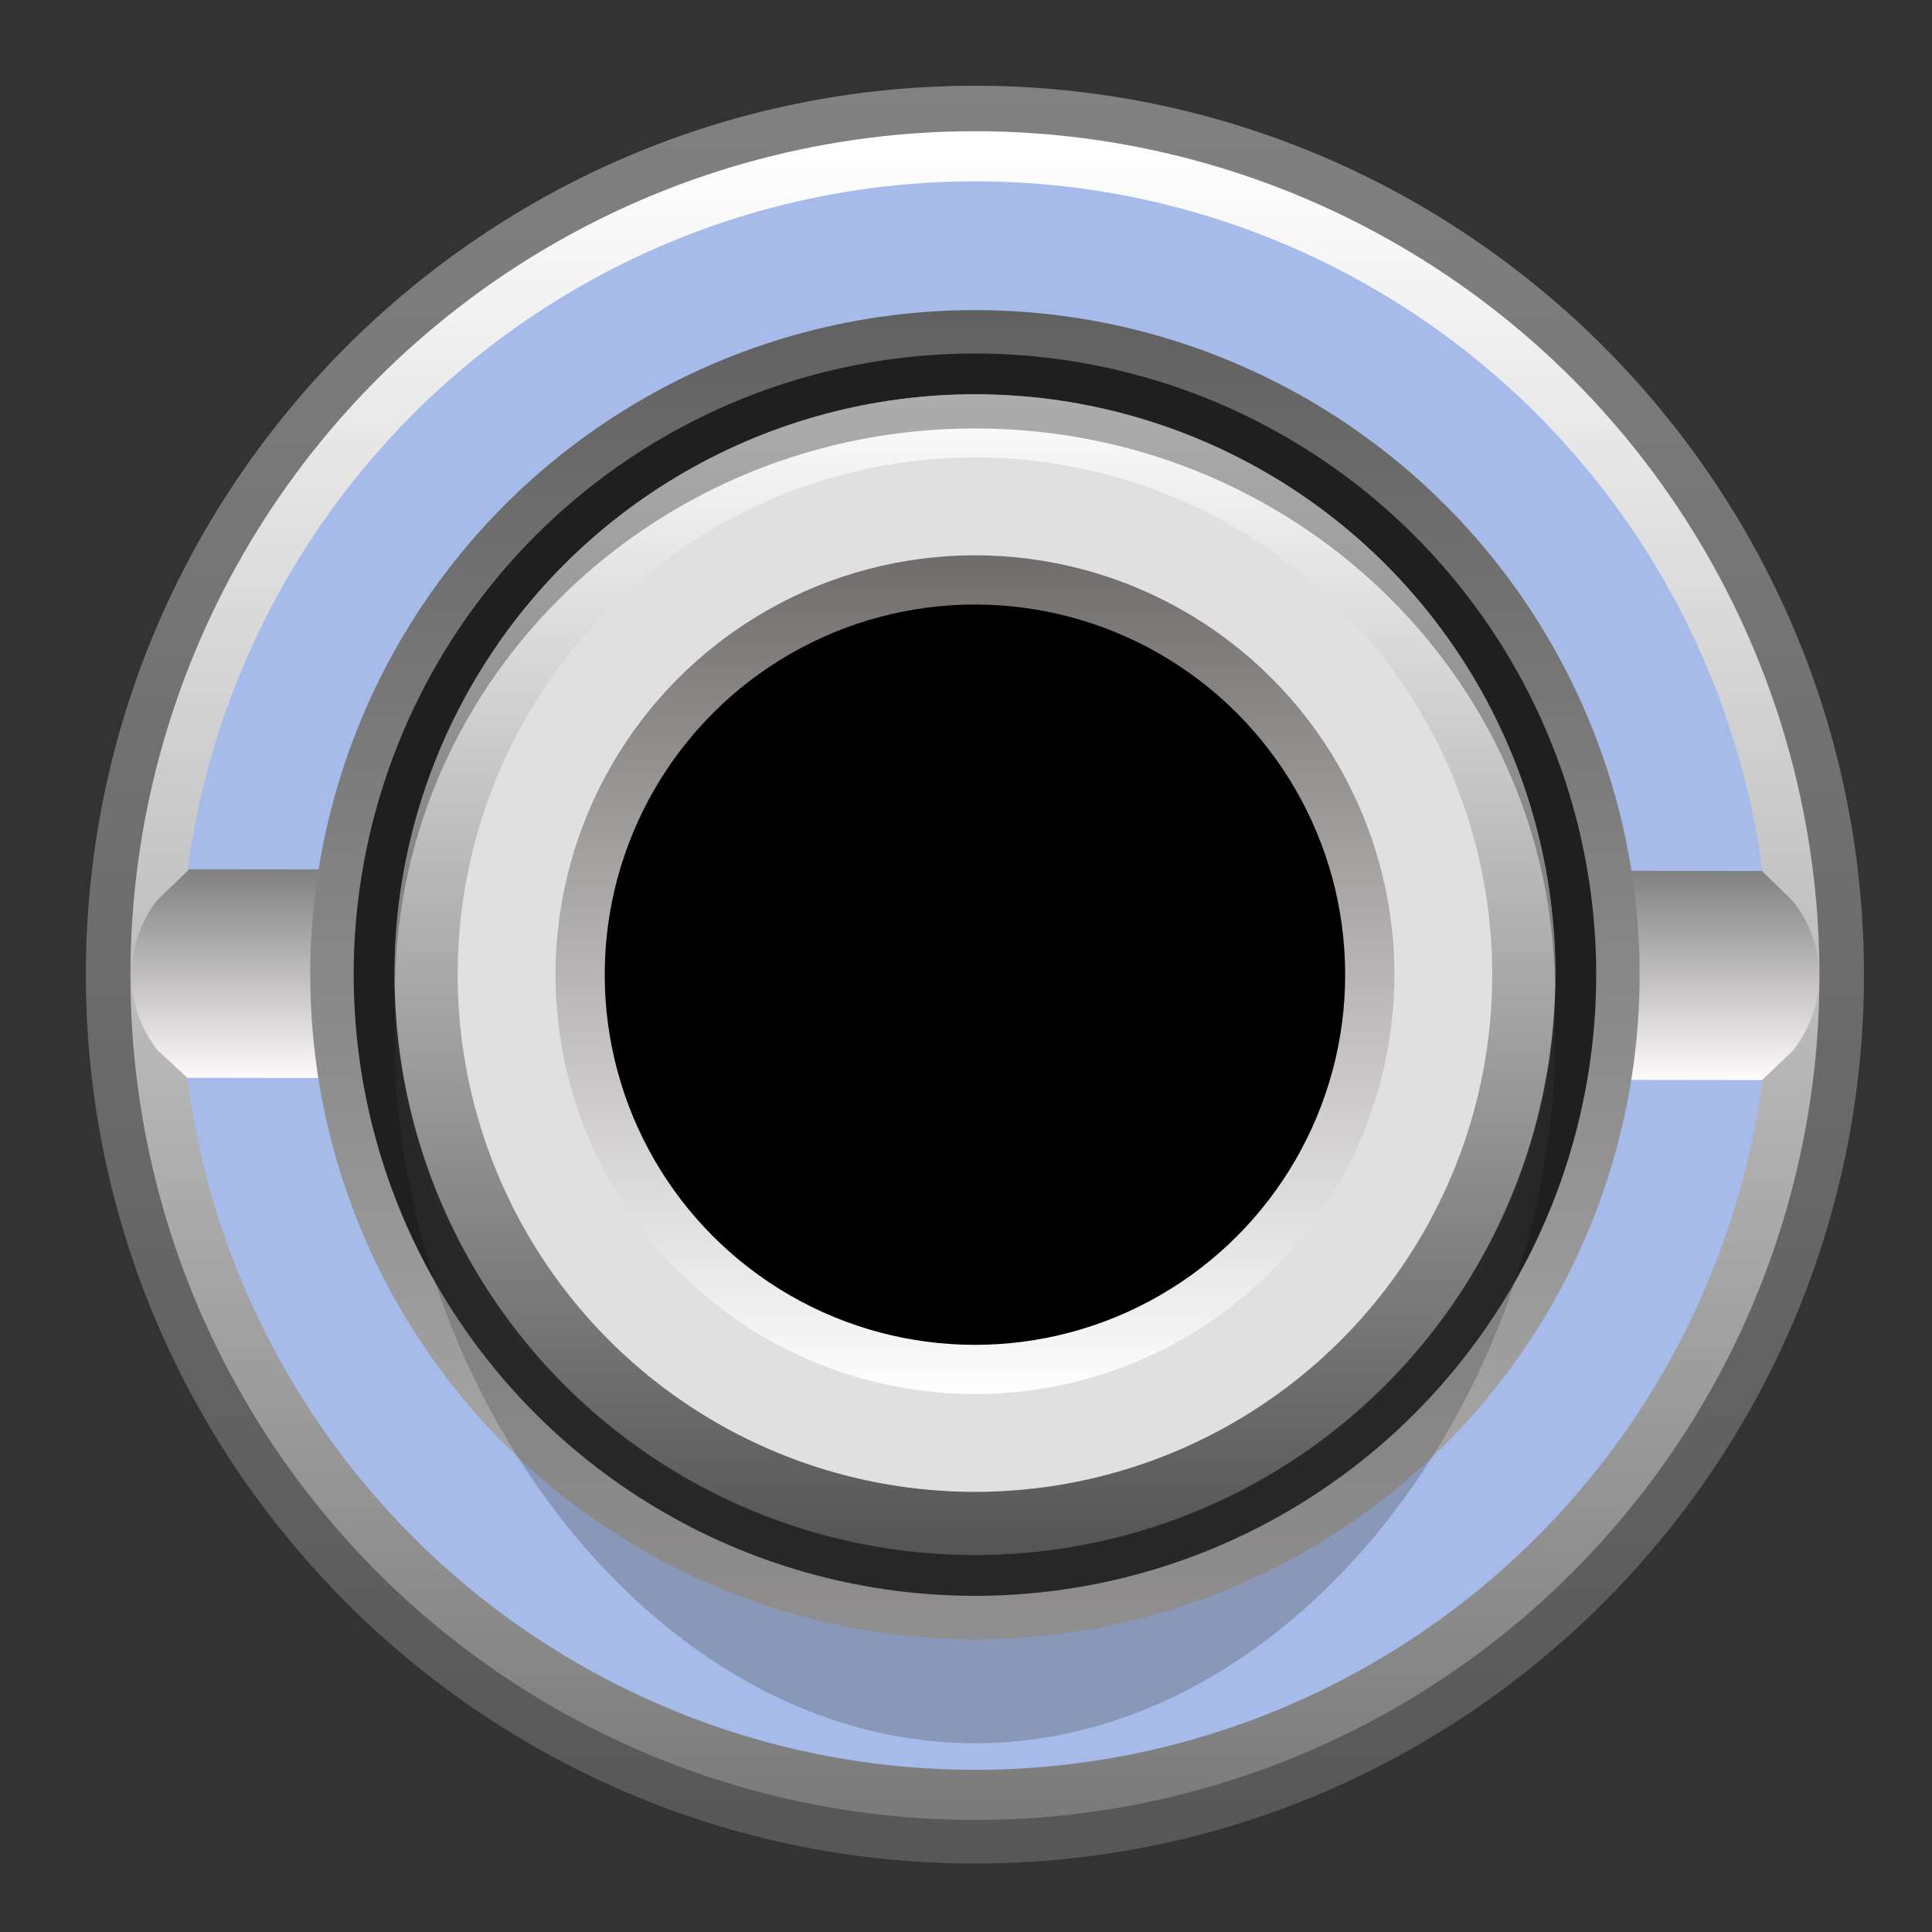 <?xml version="1.0" encoding="UTF-8" standalone="no"?>
<svg
   xmlns:dc="http://purl.org/dc/elements/1.1/"
   xmlns:cc="http://creativecommons.org/ns#"
   xmlns:rdf="http://www.w3.org/1999/02/22-rdf-syntax-ns#"
   xmlns:svg="http://www.w3.org/2000/svg"
   xmlns="http://www.w3.org/2000/svg"
   xmlns:sodipodi="http://sodipodi.sourceforge.net/DTD/sodipodi-0.dtd"
   xmlns:inkscape="http://www.inkscape.org/namespaces/inkscape"
   width="28px"
   height="28px"
   version="1.1"
   xml:space="preserve"
   style="fill-rule:evenodd;clip-rule:evenodd;stroke-miterlimit:1.414;"
   id="svg37"
   sodipodi:docname="PJ301MA.svg"
   inkscape:version="1.0.2-2 (e86c870879, 2021-01-15)"><rect width="100%" height="100%" fill="#333333" stroke="none"/><defs
   id="defs41"><linearGradient
     id="SVGID_16_"
     gradientUnits="userSpaceOnUse"
     x1="-602.159"
     y1="1785.691"
     x2="-578.784"
     y2="1785.691"
     gradientTransform="matrix(0,1,1,0,-1773.841,602.399)"><stop
       offset="0"
       style="stop-color:#828181"
       id="stop138" /><stop
       offset="1"
       style="stop-color:#575757"
       id="stop140" /></linearGradient><linearGradient
     id="SVGID_17_"
     gradientUnits="userSpaceOnUse"
     x1="1062.069"
     y1="-4091.69"
     x2="1084.274"
     y2="-4091.69"
     gradientTransform="rotate(90,-1509.304,-2570.536)"><stop
       offset="0.006"
       style="stop-color:#FFFFFF"
       id="stop147" /><stop
       offset="1"
       style="stop-color:#7A7A7A"
       id="stop149" /></linearGradient><linearGradient
     id="SVGID_18_"
     gradientUnits="userSpaceOnUse"
     x1="58.862"
     y1="-54.641"
     x2="58.862"
     y2="-51.868"
     gradientTransform="matrix(1,0,0,-1,-47.006,-41.327)"><stop
       offset="0"
       style="stop-color:#FFFBFD"
       id="stop156" /><stop
       offset="1"
       style="stop-color:#808080"
       id="stop158" /></linearGradient><linearGradient
     id="SVGID_19_"
     gradientUnits="userSpaceOnUse"
     x1="-1240.793"
     y1="-381.897"
     x2="-1223.316"
     y2="-381.897"
     gradientTransform="matrix(0,-1,-1,0,-370.047,-1220.126)"><stop
       offset="0"
       style="stop-color:#B0AEAE"
       id="stop163" /><stop
       offset="1"
       style="stop-color:#616161"
       id="stop165" /></linearGradient><linearGradient
     id="SVGID_20_"
     gradientUnits="userSpaceOnUse"
     x1="-1884.864"
     y1="21.483"
     x2="-1884.864"
     y2="6.22"
     gradientTransform="rotate(180,-936.507,12.89)"><stop
       offset="0"
       style="stop-color:#FFFEFE"
       id="stop174" /><stop
       offset="1"
       style="stop-color:#545454"
       id="stop176" /></linearGradient><linearGradient
     id="SVGID_21_"
     gradientUnits="userSpaceOnUse"
     x1="-1884.864"
     y1="8.338"
     x2="-1884.864"
     y2="19.366"
     gradientTransform="rotate(180,-936.507,12.89)"><stop
       offset="0"
       style="stop-color:#FFFEFE"
       id="stop191" /><stop
       offset="1"
       style="stop-color:#706C6C"
       id="stop193" /></linearGradient></defs><sodipodi:namedview
   pagecolor="#ffffff"
   bordercolor="#666666"
   borderopacity="1"
   objecttolerance="10"
   gridtolerance="10"
   guidetolerance="10"
   inkscape:pageopacity="0"
   inkscape:pageshadow="2"
   inkscape:window-width="1372"
   inkscape:window-height="804"
   id="namedview39"
   showgrid="false"
   inkscape:zoom="8.4285714"
   inkscape:cx="-0.1779661"
   inkscape:cy="28.237288"
   inkscape:window-x="49"
   inkscape:window-y="53"
   inkscape:window-maximized="0"
   inkscape:current-layer="g200"
   inkscape:document-rotation="0" />
    <g
   id="IOPortB_3_">
        <g
   id="g34">
            
            
            <g
   transform="matrix(2.292,0,0,2.306,-19.842,-7.997)"
   id="g16">
                
                
            <g
   id="g200"
   transform="matrix(0.481,0,0,0.478,9.122,3.892)"><g
     id="g145"><linearGradient
       id="linearGradient1062"
       gradientUnits="userSpaceOnUse"
       x1="-602.159"
       y1="1785.691"
       x2="-578.784"
       y2="1785.691"
       gradientTransform="matrix(0,1,1,0,-1773.841,602.399)"><stop
         offset="0"
         style="stop-color:#828181"
         id="stop1058" /><stop
         offset="1"
         style="stop-color:#575757"
         id="stop1060" /></linearGradient><path
       fill="url(#SVGID_16_)"
       d="m 11.85,23.615 c -6.445,0 -11.688,-5.243 -11.688,-11.687 0,-6.445 5.243,-11.688 11.688,-11.688 6.445,0 11.687,5.243 11.687,11.688 0,6.444 -5.243,11.687 -11.687,11.687 z"
       id="path143"
       style="fill:url(#SVGID_16_)" /></g><linearGradient
     id="linearGradient1070"
     gradientUnits="userSpaceOnUse"
     x1="1062.069"
     y1="-4091.69"
     x2="1084.274"
     y2="-4091.69"
     gradientTransform="rotate(90,-1509.304,-2570.536)"><stop
       offset="0.006"
       style="stop-color:#FFFFFF"
       id="stop1066" /><stop
       offset="1"
       style="stop-color:#7A7A7A"
       id="stop1068" /></linearGradient><circle
     fill="url(#SVGID_17_)"
     cx="11.85"
     cy="11.94"
     r="11.102"
     id="circle152"
     style="fill:url(#SVGID_17_)" /><circle
     fill="#e0e0e0"
     cx="11.85"
     cy="11.94"
     r="10.443"
     id="circle154"
     style="fill:#a6bbe9;fill-opacity:1" /><linearGradient
     id="linearGradient1078"
     gradientUnits="userSpaceOnUse"
     x1="58.862"
     y1="-54.641"
     x2="58.862"
     y2="-51.868"
     gradientTransform="matrix(1,0,0,-1,-47.006,-41.327)"><stop
       offset="0"
       style="stop-color:#FFFBFD"
       id="stop1074" /><stop
       offset="1"
       style="stop-color:#808080"
       id="stop1076" /></linearGradient><path
     fill="url(#SVGID_18_)"
     d="M 1.521,10.542 1.092,10.958 C 0.652,11.537 0.655,12.339 1.099,12.915 l 0.398,0.369 20.7,0.03 0.402,-0.384 c 0.46,-0.573 0.463,-1.387 0.008,-1.964 L 22.198,10.565 Z"
     id="path161"
     style="fill:url(#SVGID_18_)" /><linearGradient
     id="linearGradient1085"
     gradientUnits="userSpaceOnUse"
     x1="-1240.793"
     y1="-381.897"
     x2="-1223.316"
     y2="-381.897"
     gradientTransform="matrix(0,-1,-1,0,-370.047,-1220.126)"><stop
       offset="0"
       style="stop-color:#B0AEAE"
       id="stop1081" /><stop
       offset="1"
       style="stop-color:#616161"
       id="stop1083" /></linearGradient><circle
     fill="url(#SVGID_19_)"
     cx="11.85"
     cy="11.928"
     r="8.738"
     id="circle168"
     style="fill:url(#SVGID_19_)" /><circle
     fill="#1f1f1f"
     cx="11.85"
     cy="11.928"
     r="8.167"
     id="circle170" /><path
     opacity="0.28"
     fill="#404040"
     d="m 11.85,4.297 c 4.213,0 7.629,3.782 7.629,8.448 0,4.666 -3.415,9.288 -7.629,9.288 -4.213,0 -7.629,-4.622 -7.629,-9.288 0,-4.666 3.415,-8.448 7.629,-8.448 z"
     id="path172" /><linearGradient
     id="linearGradient1094"
     gradientUnits="userSpaceOnUse"
     x1="-1884.864"
     y1="21.483"
     x2="-1884.864"
     y2="6.22"
     gradientTransform="rotate(180,-936.507,12.89)"><stop
       offset="0"
       style="stop-color:#FFFEFE"
       id="stop1090" /><stop
       offset="1"
       style="stop-color:#545454"
       id="stop1092" /></linearGradient><circle
     fill="url(#SVGID_20_)"
     cx="11.85"
     cy="11.928"
     r="7.631"
     id="circle179"
     style="fill:url(#SVGID_20_)" /><circle
     fill="#e0e0e0"
     cx="11.85"
     cy="11.928"
     r="6.8"
     id="circle181" /><g
     opacity="0.43"
     id="g189"><path
       fill="#404040"
       d="m 11.85,4.746 c 4.175,0 7.561,3.257 7.623,7.296 5.5e-4,-0.038 0.006,-0.075 0.006,-0.114 0,-4.215 -3.415,-7.631 -7.629,-7.631 -4.213,0 -7.629,3.417 -7.629,7.631 0,0.038 0.005,0.076 0.006,0.114 0.062,-4.039 3.448,-7.296 7.623,-7.296 z"
       id="path183" /><path
       opacity="0.28"
       fill="#404040"
       d="m 4.227,12.042 c -5.5e-4,0.037 -0.006,0.073 -0.006,0.111 0,4.091 3.415,7.407 7.629,7.407 -4.175,-10e-6 -7.561,-3.356 -7.623,-7.517 z"
       id="path185" /><path
       opacity="0.28"
       fill="#404040"
       d="m 11.85,19.559 c 4.213,0 7.629,-3.316 7.629,-7.407 0,-0.037 -0.005,-0.073 -0.006,-0.111 -0.062,4.162 -3.448,7.517 -7.623,7.517 z"
       id="path187" /></g><linearGradient
     id="linearGradient1106"
     gradientUnits="userSpaceOnUse"
     x1="-1884.864"
     y1="8.338"
     x2="-1884.864"
     y2="19.366"
     gradientTransform="rotate(180,-936.507,12.89)"><stop
       offset="0"
       style="stop-color:#FFFEFE"
       id="stop1102" /><stop
       offset="1"
       style="stop-color:#706C6C"
       id="stop1104" /></linearGradient><circle
     fill="url(#SVGID_21_)"
     cx="11.85"
     cy="11.928"
     r="5.514"
     id="circle196"
     style="fill:url(#SVGID_21_)" /><circle
     cx="11.85"
     cy="11.928"
     r="4.867"
     id="circle198" /></g></g>
            
            
            
            
            
        </g>
    </g>
</svg>
